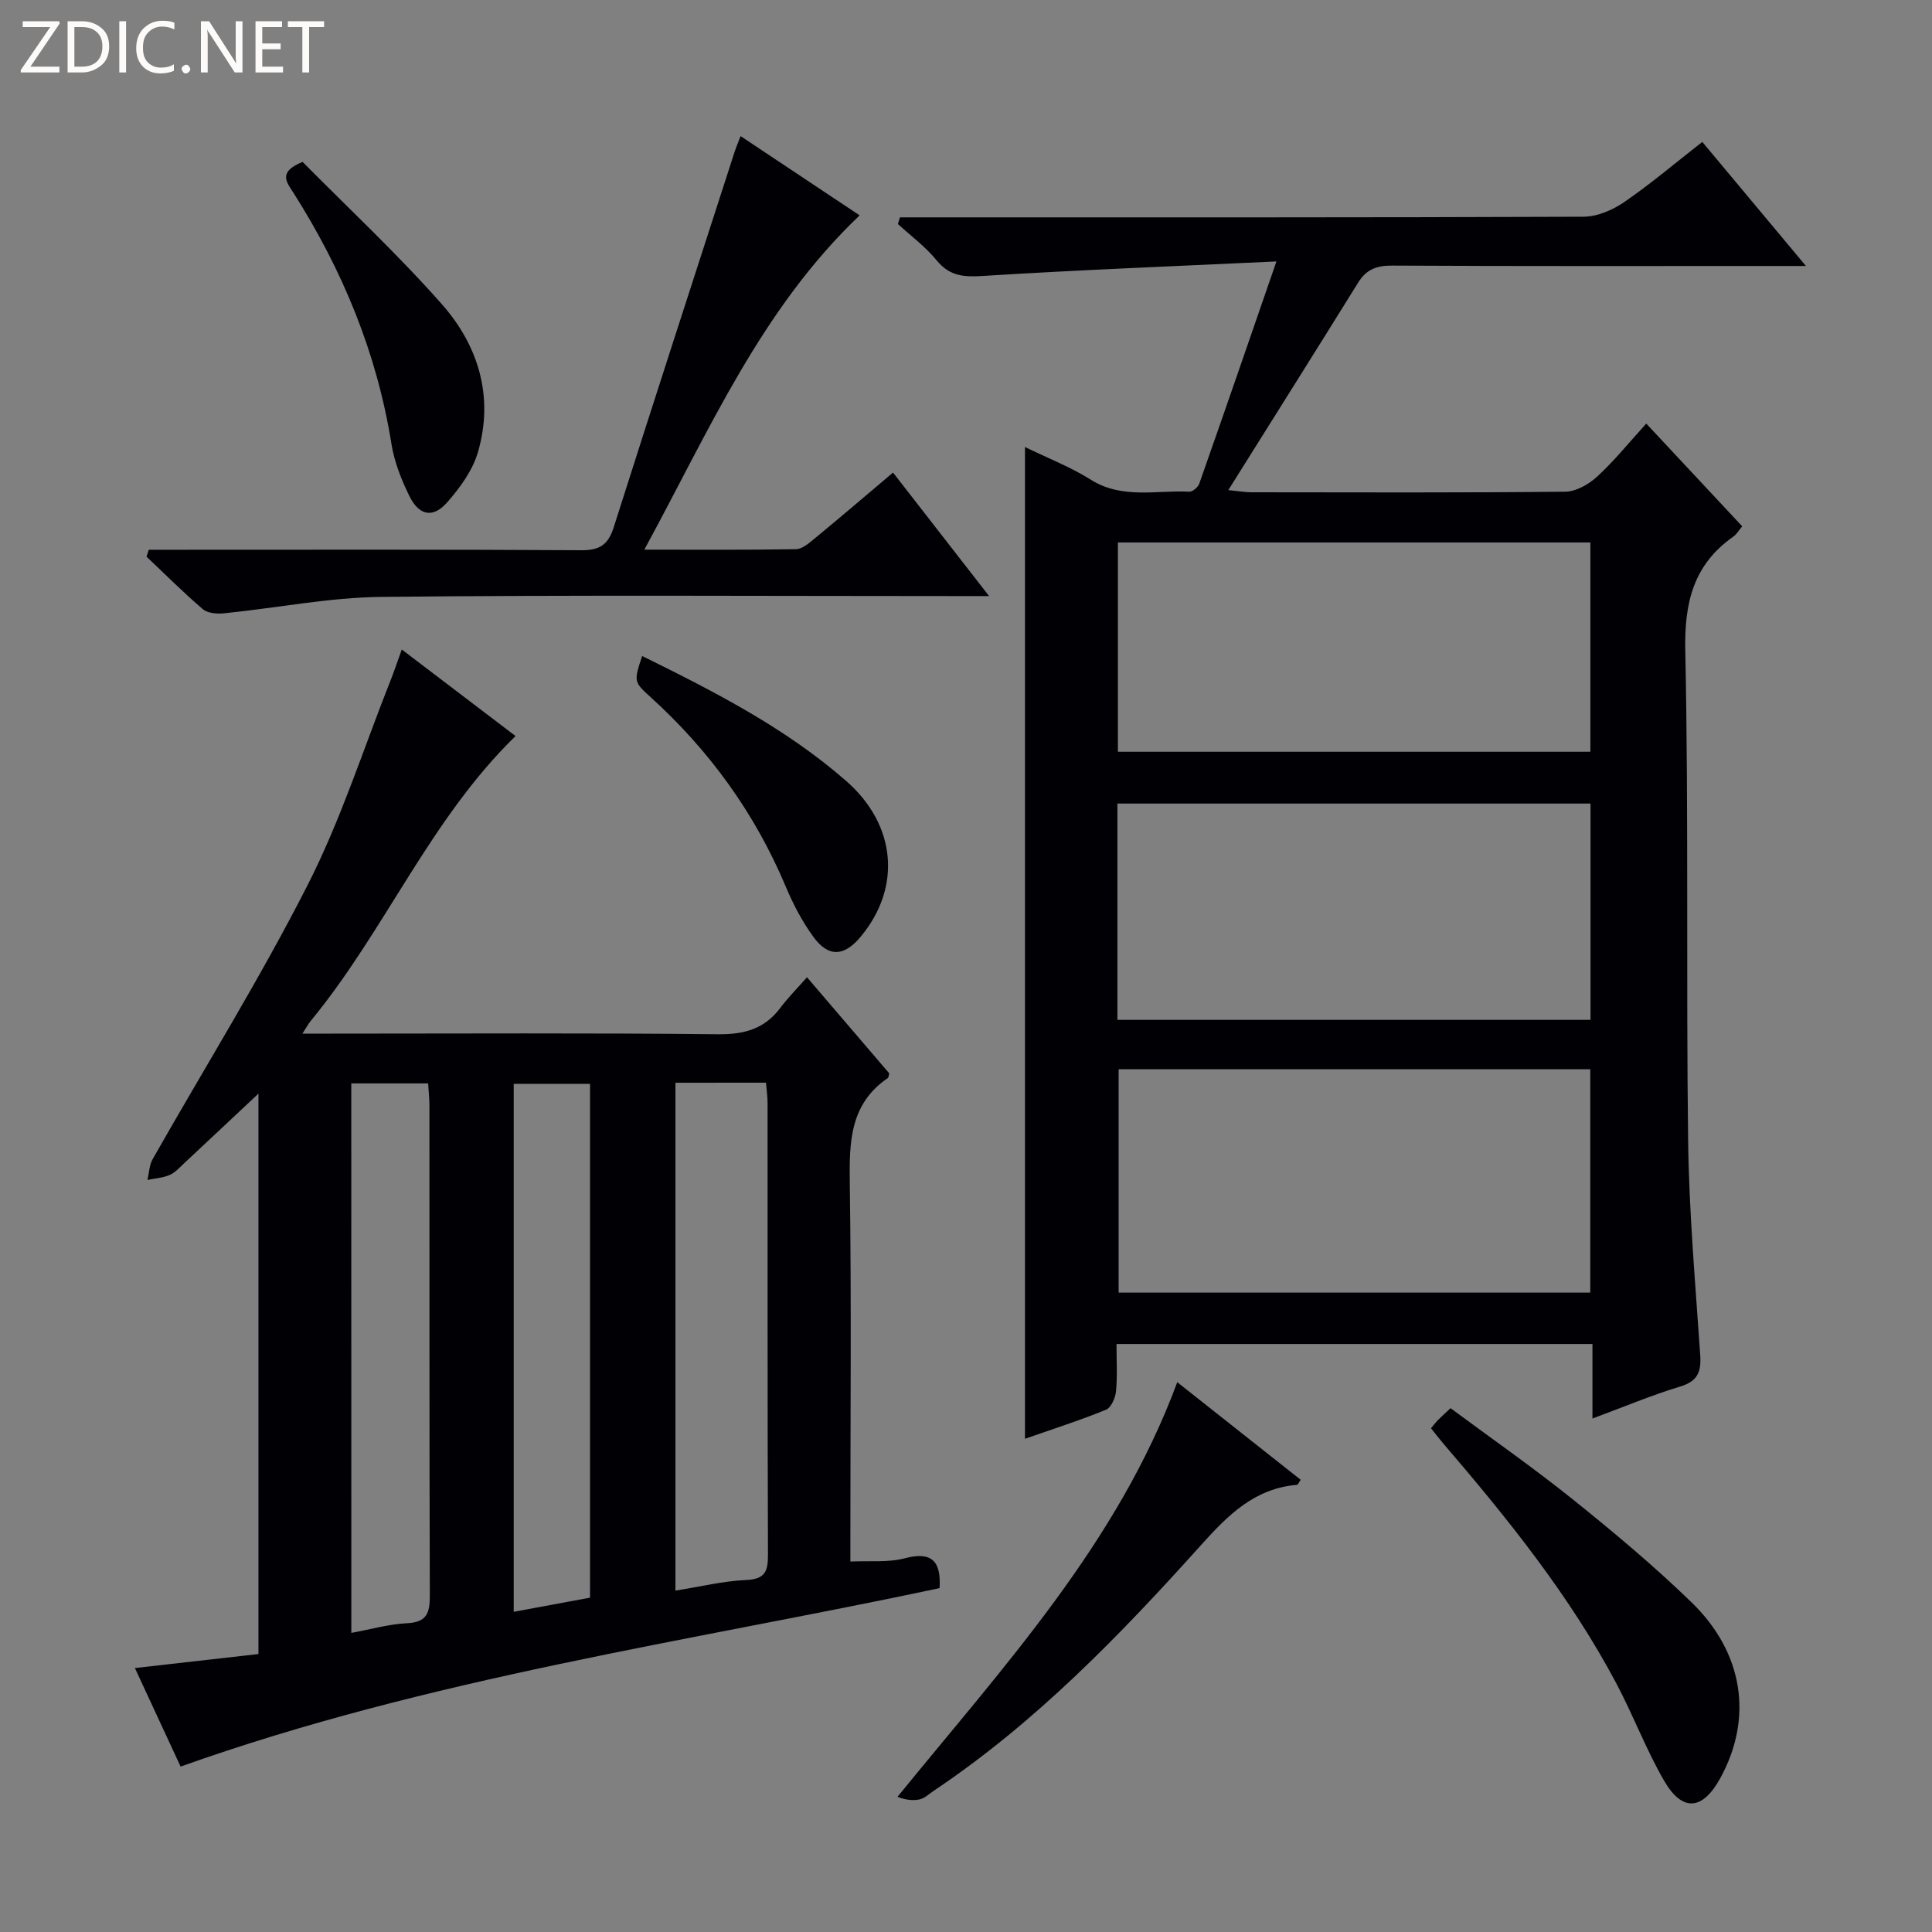 <svg enable-background="new 0 0 400 400" viewBox="0 0 400 400" xmlns="http://www.w3.org/2000/svg"><rect x="0" y="0" width="400" height="400" fill="#808080" stroke="none"/><g fill="#fcfbfa"><path d="m12.4 4.8-6.1 9h6v1.2h-8v-.5l6.1-8.9h-5.7v-1.2h7.6v.4z"/><path d="m14 15v-10.6h3c1.6 0 2.9.5 4 1.4s1.6 2.2 1.6 3.8-.5 3-1.6 3.9-2.4 1.5-4 1.5zm1.4-9.4v8.2h1.6c1.3 0 2.4-.4 3.1-1.1s1.1-1.8 1.1-3.1-.4-2.3-1.2-3-1.8-1-3.1-1z"/><path d="m26.1 4.4v10.6h-1.4v-10.6z"/><path d="m36.1 14.6c-.8.4-1.8.6-2.9.6-1.5 0-2.7-.5-3.6-1.4s-1.4-2.2-1.4-3.8c0-1.7.5-3.1 1.5-4.1s2.3-1.6 3.9-1.6c1 0 1.8.1 2.5.4v1.4c-.8-.4-1.6-.6-2.5-.6-1.2 0-2.1.4-2.9 1.2s-1.1 1.8-1.1 3.2c0 1.3.3 2.3 1 3s1.6 1.1 2.7 1.1c1 0 2-.2 2.7-.7v1.3z"/><path d="m37.6 14.3c0-.2.1-.5.3-.6s.4-.3.6-.3c.3 0 .5.1.6.3s.3.4.3.6-.1.4-.3.6-.4.3-.6.3c-.3 0-.5-.1-.6-.3s-.3-.4-.3-.6z"/><path d="m50.2 15h-1.6l-5.3-8.2c-.2-.2-.3-.5-.4-.7 0 .2.1.7.1 1.5v7.4h-1.4v-10.6h1.7l5.2 8.1c.2.4.4.6.4.7 0-.3-.1-.8-.1-1.5v-7.3h1.4z"/><path d="m58.6 15h-5.7v-10.6h5.5v1.2h-4.1v3.4h3.8v1.2h-3.8v3.6h4.3z"/><path d="m67.1 5.6h-3.1v9.4h-1.4v-9.4h-3v-1.2h7.5z"/></g><path d="m264.27 54.13c-21.09.99-41.01 1.76-60.91 3.01-3.96.25-6.8-.02-9.45-3.25-2.29-2.81-5.31-5.03-8.01-7.51.14-.46.28-.92.43-1.38h5.02c45.5 0 91 .05 136.5-.13 2.84-.01 6.04-1.39 8.44-3.04 5.46-3.75 10.53-8.06 16.15-12.45 6.95 8.33 13.74 16.46 21.46 25.69-2.8 0-4.48 0-6.17 0-26.5 0-53 .06-79.5-.08-3.18-.02-5.34.77-7.02 3.49-8.76 14.11-17.61 28.16-26.9 42.99 2.31.23 3.53.45 4.75.45 21.67.02 43.33.11 65-.12 2.25-.02 4.88-1.53 6.62-3.13 3.53-3.25 6.58-7.03 10.16-10.97 6.63 7.1 13.18 14.11 19.87 21.27-.77.91-1.18 1.67-1.82 2.11-8.29 5.82-10.18 13.66-9.97 23.65.71 33.82.16 67.66.59 101.48.19 14.78 1.5 29.55 2.5 44.31.24 3.49-.49 5.44-4.15 6.55-5.84 1.76-11.49 4.15-18.16 6.62 0-5.56 0-10.4 0-15.43-33.09 0-65.39 0-98.54 0 0 3.29.2 6.56-.1 9.78-.13 1.37-1.01 3.4-2.07 3.83-5.5 2.24-11.18 4.05-16.78 6.01 0-68.37 0-136.43 0-205.33 4.65 2.27 9.38 4.1 13.6 6.75 6.53 4.11 13.57 2.15 20.42 2.5.68.03 1.8-.92 2.06-1.65 5.22-14.82 10.34-29.69 15.98-46.02zm64.98 167.25c-32.75 0-65.16 0-97.65 0v46.24h97.65c0-15.64 0-30.9 0-46.24zm-97.9-10.23h97.95c0-15.19 0-29.94 0-44.78-32.79 0-65.29 0-97.95 0zm97.92-98.84c-32.79 0-65.21 0-97.82 0v43.33h97.82c0-14.41 0-28.67 0-43.33z" fill="#010105"/><path d="m37.39 365.75c-3.02-6.51-6.13-13.23-9.46-20.4 8.8-1 16.99-1.93 25.58-2.9 0-38.57 0-77.06 0-116.03-5.26 4.94-10.27 9.65-15.3 14.34-.97.91-1.91 1.99-3.08 2.5-1.41.62-3.06.71-4.6 1.03.34-1.44.37-3.05 1.07-4.29 10.73-18.92 22.26-37.43 32.11-56.8 6.9-13.55 11.55-28.24 17.19-42.43.73-1.84 1.35-3.72 2.28-6.3 8.09 6.15 15.81 12.02 23.56 17.92-17.74 17.27-27.02 40.31-42.4 58.97-.49.6-.86 1.29-1.73 2.64h6.03c26.65 0 53.3-.16 79.95.13 5.44.06 9.65-1.05 12.94-5.43 1.59-2.12 3.48-4.02 5.55-6.37 6.09 7.12 11.65 13.62 17.03 19.9-.17.63-.16.87-.26.94-7.97 5.42-8.03 13.4-7.91 21.97.35 24.15.12 48.3.12 72.46v5.7c4.1-.19 7.85.23 11.25-.67 5.71-1.52 7.55.7 7.22 6.18-52.27 11.1-105.6 18.58-157.14 36.94zm102.45-141.58v105.15c5.22-.83 9.93-1.99 14.67-2.2 3.93-.18 4.5-1.82 4.49-5.25-.12-31.13-.06-62.26-.08-93.39 0-1.42-.21-2.84-.33-4.32-6.33.01-12.15.01-18.75.01zm-67.1 113.9c4.11-.75 7.8-1.82 11.54-2 4.12-.2 4.72-2.15 4.71-5.73-.11-33.82-.06-67.64-.08-101.46 0-1.45-.17-2.9-.27-4.57-5.4 0-10.49 0-15.91 0 .01 37.76.01 75.34.01 113.76zm49.42-7.29c0-35.73 0-71.09 0-106.38-5.53 0-10.61 0-15.8 0v109.31c5.5-1.02 10.67-1.98 15.8-2.93z" fill="#010105"/><path d="m184.89 97.84c6.55 8.42 12.82 16.49 19.89 25.57-3.04 0-4.93 0-6.83 0-39.66 0-79.32-.25-118.98.17-10.87.12-21.72 2.3-32.59 3.4-1.45.15-3.39-.01-4.39-.86-4.04-3.45-7.79-7.22-11.65-10.87.15-.48.31-.95.46-1.43h5.08c28.16 0 56.32-.08 84.48.1 3.82.02 5.56-1.15 6.7-4.74 8.23-25.91 16.64-51.77 25-77.64.3-.94.7-1.86 1.27-3.36 8.3 5.52 16.38 10.9 24.65 16.41-20.4 19.41-31.14 44.54-44.58 69.21 11.22 0 21.32.08 31.41-.1 1.27-.02 2.65-1.22 3.76-2.13 5.27-4.34 10.45-8.77 16.32-13.73z" fill="#010105"/><path d="m296.27 295.71c.52-.62.9-1.14 1.34-1.6.7-.71 1.44-1.37 2.71-2.56 8.47 6.28 17.16 12.33 25.4 18.95 8.42 6.76 16.74 13.73 24.49 21.24 10.85 10.52 12.74 24.04 5.96 36.4-3.67 6.69-7.85 7.09-11.66.5-3.72-6.45-6.37-13.51-9.86-20.1-9.65-18.19-22.49-34.12-35.83-49.67-.86-1.01-1.66-2.06-2.55-3.16z" fill="#010105"/><path d="m243.74 286.17c8.43 6.66 17 13.44 25.56 20.21-.4.55-.57 1.02-.77 1.04-8.78.74-14.26 6.23-19.85 12.45-16.8 18.7-34.28 36.77-55.34 50.88-.97.65-1.89 1.57-2.96 1.8-1.44.31-3 .08-4.56-.54 22.09-27.16 45.58-52.51 57.92-85.84z" fill="#010105"/><path d="m132.95 135.82c15.12 7.45 29.72 14.93 42.23 25.86 10.35 9.04 11.58 22.01 2.97 32.31-3.4 4.07-6.64 4.25-9.77-.05-2.32-3.19-4.2-6.8-5.73-10.45-6.37-15.14-15.76-28.08-27.88-39.09-3.58-3.25-3.57-3.26-1.82-8.58z" fill="#010105"/><path d="m62.65 33.52c9.42 9.54 19.64 19.05 28.84 29.47 7.58 8.59 10.79 19.17 7.47 30.6-1.1 3.79-3.71 7.39-6.38 10.42-2.94 3.34-5.82 2.77-7.83-1.33-1.66-3.38-3.11-7.05-3.7-10.74-3.01-18.85-10.14-36.04-20.32-52.06-1.34-2.11-3.3-4.26 1.92-6.36z" fill="#010105"/></svg>